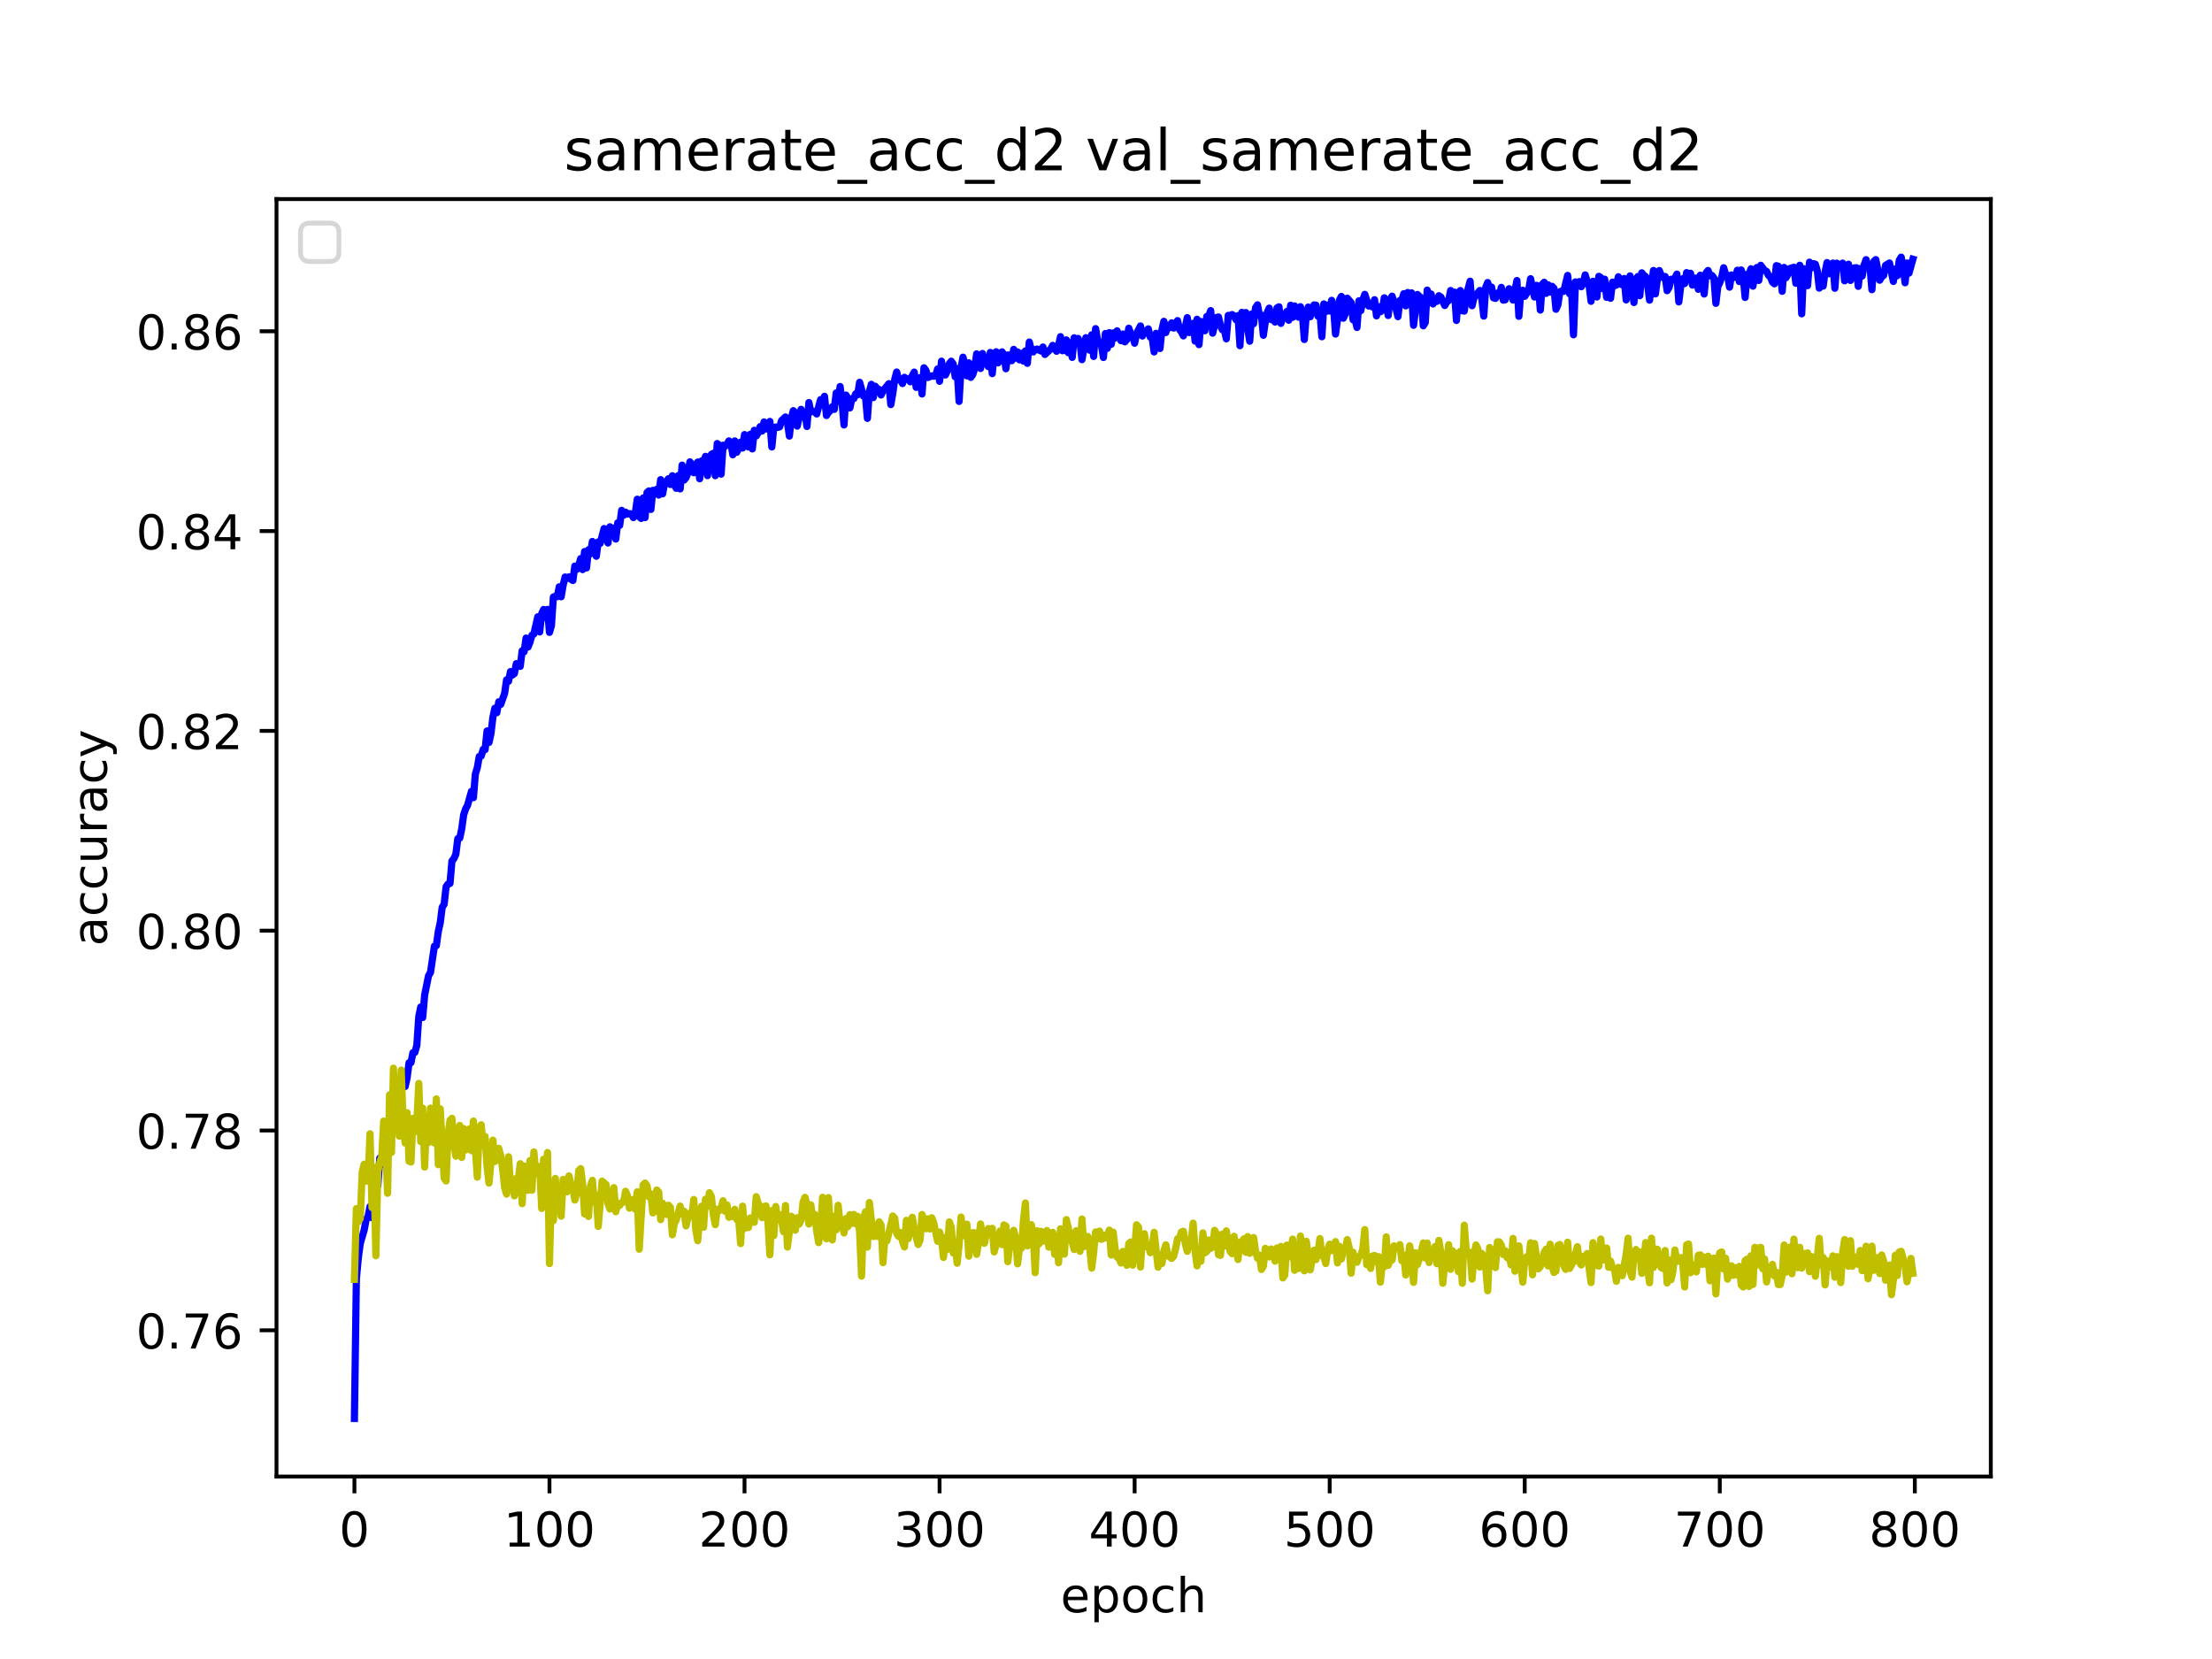 <?xml version="1.0" encoding="utf-8" standalone="no"?>
<!DOCTYPE svg PUBLIC "-//W3C//DTD SVG 1.1//EN"
  "http://www.w3.org/Graphics/SVG/1.1/DTD/svg11.dtd">
<!-- Created with matplotlib (http://matplotlib.org/) -->
<svg height="345.6pt" version="1.1" viewBox="0 0 460.8 345.6" width="460.8pt" xmlns="http://www.w3.org/2000/svg" xmlns:xlink="http://www.w3.org/1999/xlink">
 <defs>
  <style type="text/css">
*{stroke-linecap:butt;stroke-linejoin:round;}
  </style>
 </defs>
 <g id="figure_1">
  <g id="patch_1">
   <path d="M 0 345.6 
L 460.8 345.6 
L 460.8 0 
L 0 0 
z
" style="fill:#ffffff;"/>
  </g>
  <g id="axes_1">
   <g id="patch_2">
    <path d="M 57.6 307.584 
L 414.72 307.584 
L 414.72 41.472 
L 57.6 41.472 
z
" style="fill:#ffffff;"/>
   </g>
   <g id="matplotlib.axis_1">
    <g id="xtick_1">
     <g id="line2d_1">
      <defs>
       <path d="M 0 0 
L 0 3.5 
" id="m66db98ecb7" style="stroke:#000000;stroke-width:0.8;"/>
      </defs>
      <g>
       <use style="stroke:#000000;stroke-width:0.8;" x="73.833" xlink:href="#m66db98ecb7" y="307.584"/>
      </g>
     </g>
     <g id="text_1">
      <!-- 0 -->
      <defs>
       <path d="M 31.781 66.406 
Q 24.172 66.406 20.328 58.906 
Q 16.5 51.422 16.5 36.375 
Q 16.5 21.391 20.328 13.891 
Q 24.172 6.391 31.781 6.391 
Q 39.453 6.391 43.281 13.891 
Q 47.125 21.391 47.125 36.375 
Q 47.125 51.422 43.281 58.906 
Q 39.453 66.406 31.781 66.406 
z
M 31.781 74.219 
Q 44.047 74.219 50.516 64.516 
Q 56.984 54.828 56.984 36.375 
Q 56.984 17.969 50.516 8.266 
Q 44.047 -1.422 31.781 -1.422 
Q 19.531 -1.422 13.062 8.266 
Q 6.594 17.969 6.594 36.375 
Q 6.594 54.828 13.062 64.516 
Q 19.531 74.219 31.781 74.219 
z
" id="DejaVuSans-30"/>
      </defs>
      <g transform="translate(70.651 322.182)scale(0.1 -0.1)">
       <use xlink:href="#DejaVuSans-30"/>
      </g>
     </g>
    </g>
    <g id="xtick_2">
     <g id="line2d_2">
      <g>
       <use style="stroke:#000000;stroke-width:0.8;" x="114.465" xlink:href="#m66db98ecb7" y="307.584"/>
      </g>
     </g>
     <g id="text_2">
      <!-- 100 -->
      <defs>
       <path d="M 12.406 8.297 
L 28.516 8.297 
L 28.516 63.922 
L 10.984 60.406 
L 10.984 69.391 
L 28.422 72.906 
L 38.281 72.906 
L 38.281 8.297 
L 54.391 8.297 
L 54.391 0 
L 12.406 0 
z
" id="DejaVuSans-31"/>
      </defs>
      <g transform="translate(104.922 322.182)scale(0.1 -0.1)">
       <use xlink:href="#DejaVuSans-31"/>
       <use x="63.623" xlink:href="#DejaVuSans-30"/>
       <use x="127.246" xlink:href="#DejaVuSans-30"/>
      </g>
     </g>
    </g>
    <g id="xtick_3">
     <g id="line2d_3">
      <g>
       <use style="stroke:#000000;stroke-width:0.8;" x="155.098" xlink:href="#m66db98ecb7" y="307.584"/>
      </g>
     </g>
     <g id="text_3">
      <!-- 200 -->
      <defs>
       <path d="M 19.188 8.297 
L 53.609 8.297 
L 53.609 0 
L 7.328 0 
L 7.328 8.297 
Q 12.938 14.109 22.625 23.891 
Q 32.328 33.688 34.812 36.531 
Q 39.547 41.844 41.422 45.531 
Q 43.312 49.219 43.312 52.781 
Q 43.312 58.594 39.234 62.25 
Q 35.156 65.922 28.609 65.922 
Q 23.969 65.922 18.812 64.312 
Q 13.672 62.703 7.812 59.422 
L 7.812 69.391 
Q 13.766 71.781 18.938 73 
Q 24.125 74.219 28.422 74.219 
Q 39.75 74.219 46.484 68.547 
Q 53.219 62.891 53.219 53.422 
Q 53.219 48.922 51.531 44.891 
Q 49.859 40.875 45.406 35.406 
Q 44.188 33.984 37.641 27.219 
Q 31.109 20.453 19.188 8.297 
z
" id="DejaVuSans-32"/>
      </defs>
      <g transform="translate(145.554 322.182)scale(0.1 -0.1)">
       <use xlink:href="#DejaVuSans-32"/>
       <use x="63.623" xlink:href="#DejaVuSans-30"/>
       <use x="127.246" xlink:href="#DejaVuSans-30"/>
      </g>
     </g>
    </g>
    <g id="xtick_4">
     <g id="line2d_4">
      <g>
       <use style="stroke:#000000;stroke-width:0.8;" x="195.731" xlink:href="#m66db98ecb7" y="307.584"/>
      </g>
     </g>
     <g id="text_4">
      <!-- 300 -->
      <defs>
       <path d="M 40.578 39.312 
Q 47.656 37.797 51.625 33 
Q 55.609 28.219 55.609 21.188 
Q 55.609 10.406 48.188 4.484 
Q 40.766 -1.422 27.094 -1.422 
Q 22.516 -1.422 17.656 -0.516 
Q 12.797 0.391 7.625 2.203 
L 7.625 11.719 
Q 11.719 9.328 16.594 8.109 
Q 21.484 6.891 26.812 6.891 
Q 36.078 6.891 40.938 10.547 
Q 45.797 14.203 45.797 21.188 
Q 45.797 27.641 41.281 31.266 
Q 36.766 34.906 28.719 34.906 
L 20.219 34.906 
L 20.219 43.016 
L 29.109 43.016 
Q 36.375 43.016 40.234 45.922 
Q 44.094 48.828 44.094 54.297 
Q 44.094 59.906 40.109 62.906 
Q 36.141 65.922 28.719 65.922 
Q 24.656 65.922 20.016 65.031 
Q 15.375 64.156 9.812 62.312 
L 9.812 71.094 
Q 15.438 72.656 20.344 73.438 
Q 25.25 74.219 29.594 74.219 
Q 40.828 74.219 47.359 69.109 
Q 53.906 64.016 53.906 55.328 
Q 53.906 49.266 50.438 45.094 
Q 46.969 40.922 40.578 39.312 
z
" id="DejaVuSans-33"/>
      </defs>
      <g transform="translate(186.187 322.182)scale(0.1 -0.1)">
       <use xlink:href="#DejaVuSans-33"/>
       <use x="63.623" xlink:href="#DejaVuSans-30"/>
       <use x="127.246" xlink:href="#DejaVuSans-30"/>
      </g>
     </g>
    </g>
    <g id="xtick_5">
     <g id="line2d_5">
      <g>
       <use style="stroke:#000000;stroke-width:0.8;" x="236.363" xlink:href="#m66db98ecb7" y="307.584"/>
      </g>
     </g>
     <g id="text_5">
      <!-- 400 -->
      <defs>
       <path d="M 37.797 64.312 
L 12.891 25.391 
L 37.797 25.391 
z
M 35.203 72.906 
L 47.609 72.906 
L 47.609 25.391 
L 58.016 25.391 
L 58.016 17.188 
L 47.609 17.188 
L 47.609 0 
L 37.797 0 
L 37.797 17.188 
L 4.891 17.188 
L 4.891 26.703 
z
" id="DejaVuSans-34"/>
      </defs>
      <g transform="translate(226.819 322.182)scale(0.1 -0.1)">
       <use xlink:href="#DejaVuSans-34"/>
       <use x="63.623" xlink:href="#DejaVuSans-30"/>
       <use x="127.246" xlink:href="#DejaVuSans-30"/>
      </g>
     </g>
    </g>
    <g id="xtick_6">
     <g id="line2d_6">
      <g>
       <use style="stroke:#000000;stroke-width:0.8;" x="276.996" xlink:href="#m66db98ecb7" y="307.584"/>
      </g>
     </g>
     <g id="text_6">
      <!-- 500 -->
      <defs>
       <path d="M 10.797 72.906 
L 49.516 72.906 
L 49.516 64.594 
L 19.828 64.594 
L 19.828 46.734 
Q 21.969 47.469 24.109 47.828 
Q 26.266 48.188 28.422 48.188 
Q 40.625 48.188 47.75 41.5 
Q 54.891 34.812 54.891 23.391 
Q 54.891 11.625 47.562 5.094 
Q 40.234 -1.422 26.906 -1.422 
Q 22.312 -1.422 17.547 -0.641 
Q 12.797 0.141 7.719 1.703 
L 7.719 11.625 
Q 12.109 9.234 16.797 8.062 
Q 21.484 6.891 26.703 6.891 
Q 35.156 6.891 40.078 11.328 
Q 45.016 15.766 45.016 23.391 
Q 45.016 31 40.078 35.438 
Q 35.156 39.891 26.703 39.891 
Q 22.75 39.891 18.812 39.016 
Q 14.891 38.141 10.797 36.281 
z
" id="DejaVuSans-35"/>
      </defs>
      <g transform="translate(267.452 322.182)scale(0.1 -0.1)">
       <use xlink:href="#DejaVuSans-35"/>
       <use x="63.623" xlink:href="#DejaVuSans-30"/>
       <use x="127.246" xlink:href="#DejaVuSans-30"/>
      </g>
     </g>
    </g>
    <g id="xtick_7">
     <g id="line2d_7">
      <g>
       <use style="stroke:#000000;stroke-width:0.8;" x="317.628" xlink:href="#m66db98ecb7" y="307.584"/>
      </g>
     </g>
     <g id="text_7">
      <!-- 600 -->
      <defs>
       <path d="M 33.016 40.375 
Q 26.375 40.375 22.484 35.828 
Q 18.609 31.297 18.609 23.391 
Q 18.609 15.531 22.484 10.953 
Q 26.375 6.391 33.016 6.391 
Q 39.656 6.391 43.531 10.953 
Q 47.406 15.531 47.406 23.391 
Q 47.406 31.297 43.531 35.828 
Q 39.656 40.375 33.016 40.375 
z
M 52.594 71.297 
L 52.594 62.312 
Q 48.875 64.062 45.094 64.984 
Q 41.312 65.922 37.594 65.922 
Q 27.828 65.922 22.672 59.328 
Q 17.531 52.734 16.797 39.406 
Q 19.672 43.656 24.016 45.922 
Q 28.375 48.188 33.594 48.188 
Q 44.578 48.188 50.953 41.516 
Q 57.328 34.859 57.328 23.391 
Q 57.328 12.156 50.688 5.359 
Q 44.047 -1.422 33.016 -1.422 
Q 20.359 -1.422 13.672 8.266 
Q 6.984 17.969 6.984 36.375 
Q 6.984 53.656 15.188 63.938 
Q 23.391 74.219 37.203 74.219 
Q 40.922 74.219 44.703 73.484 
Q 48.484 72.75 52.594 71.297 
z
" id="DejaVuSans-36"/>
      </defs>
      <g transform="translate(308.085 322.182)scale(0.1 -0.1)">
       <use xlink:href="#DejaVuSans-36"/>
       <use x="63.623" xlink:href="#DejaVuSans-30"/>
       <use x="127.246" xlink:href="#DejaVuSans-30"/>
      </g>
     </g>
    </g>
    <g id="xtick_8">
     <g id="line2d_8">
      <g>
       <use style="stroke:#000000;stroke-width:0.8;" x="358.261" xlink:href="#m66db98ecb7" y="307.584"/>
      </g>
     </g>
     <g id="text_8">
      <!-- 700 -->
      <defs>
       <path d="M 8.203 72.906 
L 55.078 72.906 
L 55.078 68.703 
L 28.609 0 
L 18.312 0 
L 43.219 64.594 
L 8.203 64.594 
z
" id="DejaVuSans-37"/>
      </defs>
      <g transform="translate(348.717 322.182)scale(0.1 -0.1)">
       <use xlink:href="#DejaVuSans-37"/>
       <use x="63.623" xlink:href="#DejaVuSans-30"/>
       <use x="127.246" xlink:href="#DejaVuSans-30"/>
      </g>
     </g>
    </g>
    <g id="xtick_9">
     <g id="line2d_9">
      <g>
       <use style="stroke:#000000;stroke-width:0.8;" x="398.894" xlink:href="#m66db98ecb7" y="307.584"/>
      </g>
     </g>
     <g id="text_9">
      <!-- 800 -->
      <defs>
       <path d="M 31.781 34.625 
Q 24.75 34.625 20.719 30.859 
Q 16.703 27.094 16.703 20.516 
Q 16.703 13.922 20.719 10.156 
Q 24.75 6.391 31.781 6.391 
Q 38.812 6.391 42.859 10.172 
Q 46.922 13.969 46.922 20.516 
Q 46.922 27.094 42.891 30.859 
Q 38.875 34.625 31.781 34.625 
z
M 21.922 38.812 
Q 15.578 40.375 12.031 44.719 
Q 8.5 49.078 8.5 55.328 
Q 8.5 64.062 14.719 69.141 
Q 20.953 74.219 31.781 74.219 
Q 42.672 74.219 48.875 69.141 
Q 55.078 64.062 55.078 55.328 
Q 55.078 49.078 51.531 44.719 
Q 48 40.375 41.703 38.812 
Q 48.828 37.156 52.797 32.312 
Q 56.781 27.484 56.781 20.516 
Q 56.781 9.906 50.312 4.234 
Q 43.844 -1.422 31.781 -1.422 
Q 19.734 -1.422 13.25 4.234 
Q 6.781 9.906 6.781 20.516 
Q 6.781 27.484 10.781 32.312 
Q 14.797 37.156 21.922 38.812 
z
M 18.312 54.391 
Q 18.312 48.734 21.844 45.562 
Q 25.391 42.391 31.781 42.391 
Q 38.141 42.391 41.719 45.562 
Q 45.312 48.734 45.312 54.391 
Q 45.312 60.062 41.719 63.234 
Q 38.141 66.406 31.781 66.406 
Q 25.391 66.406 21.844 63.234 
Q 18.312 60.062 18.312 54.391 
z
" id="DejaVuSans-38"/>
      </defs>
      <g transform="translate(389.35 322.182)scale(0.1 -0.1)">
       <use xlink:href="#DejaVuSans-38"/>
       <use x="63.623" xlink:href="#DejaVuSans-30"/>
       <use x="127.246" xlink:href="#DejaVuSans-30"/>
      </g>
     </g>
    </g>
    <g id="text_10">
     <!-- epoch -->
     <defs>
      <path d="M 56.203 29.594 
L 56.203 25.203 
L 14.891 25.203 
Q 15.484 15.922 20.484 11.062 
Q 25.484 6.203 34.422 6.203 
Q 39.594 6.203 44.453 7.469 
Q 49.312 8.734 54.109 11.281 
L 54.109 2.781 
Q 49.266 0.734 44.188 -0.344 
Q 39.109 -1.422 33.891 -1.422 
Q 20.797 -1.422 13.156 6.188 
Q 5.516 13.812 5.516 26.812 
Q 5.516 40.234 12.766 48.109 
Q 20.016 56 32.328 56 
Q 43.359 56 49.781 48.891 
Q 56.203 41.797 56.203 29.594 
z
M 47.219 32.234 
Q 47.125 39.594 43.094 43.984 
Q 39.062 48.391 32.422 48.391 
Q 24.906 48.391 20.391 44.141 
Q 15.875 39.891 15.188 32.172 
z
" id="DejaVuSans-65"/>
      <path d="M 18.109 8.203 
L 18.109 -20.797 
L 9.078 -20.797 
L 9.078 54.688 
L 18.109 54.688 
L 18.109 46.391 
Q 20.953 51.266 25.266 53.625 
Q 29.594 56 35.594 56 
Q 45.562 56 51.781 48.094 
Q 58.016 40.188 58.016 27.297 
Q 58.016 14.406 51.781 6.484 
Q 45.562 -1.422 35.594 -1.422 
Q 29.594 -1.422 25.266 0.953 
Q 20.953 3.328 18.109 8.203 
z
M 48.688 27.297 
Q 48.688 37.203 44.609 42.844 
Q 40.531 48.484 33.406 48.484 
Q 26.266 48.484 22.188 42.844 
Q 18.109 37.203 18.109 27.297 
Q 18.109 17.391 22.188 11.75 
Q 26.266 6.109 33.406 6.109 
Q 40.531 6.109 44.609 11.75 
Q 48.688 17.391 48.688 27.297 
z
" id="DejaVuSans-70"/>
      <path d="M 30.609 48.391 
Q 23.391 48.391 19.188 42.75 
Q 14.984 37.109 14.984 27.297 
Q 14.984 17.484 19.156 11.844 
Q 23.344 6.203 30.609 6.203 
Q 37.797 6.203 41.984 11.859 
Q 46.188 17.531 46.188 27.297 
Q 46.188 37.016 41.984 42.703 
Q 37.797 48.391 30.609 48.391 
z
M 30.609 56 
Q 42.328 56 49.016 48.375 
Q 55.719 40.766 55.719 27.297 
Q 55.719 13.875 49.016 6.219 
Q 42.328 -1.422 30.609 -1.422 
Q 18.844 -1.422 12.172 6.219 
Q 5.516 13.875 5.516 27.297 
Q 5.516 40.766 12.172 48.375 
Q 18.844 56 30.609 56 
z
" id="DejaVuSans-6f"/>
      <path d="M 48.781 52.594 
L 48.781 44.188 
Q 44.969 46.297 41.141 47.344 
Q 37.312 48.391 33.406 48.391 
Q 24.656 48.391 19.812 42.844 
Q 14.984 37.312 14.984 27.297 
Q 14.984 17.281 19.812 11.734 
Q 24.656 6.203 33.406 6.203 
Q 37.312 6.203 41.141 7.25 
Q 44.969 8.297 48.781 10.406 
L 48.781 2.094 
Q 45.016 0.344 40.984 -0.531 
Q 36.969 -1.422 32.422 -1.422 
Q 20.062 -1.422 12.781 6.344 
Q 5.516 14.109 5.516 27.297 
Q 5.516 40.672 12.859 48.328 
Q 20.219 56 33.016 56 
Q 37.156 56 41.109 55.141 
Q 45.062 54.297 48.781 52.594 
z
" id="DejaVuSans-63"/>
      <path d="M 54.891 33.016 
L 54.891 0 
L 45.906 0 
L 45.906 32.719 
Q 45.906 40.484 42.875 44.328 
Q 39.844 48.188 33.797 48.188 
Q 26.516 48.188 22.312 43.547 
Q 18.109 38.922 18.109 30.906 
L 18.109 0 
L 9.078 0 
L 9.078 75.984 
L 18.109 75.984 
L 18.109 46.188 
Q 21.344 51.125 25.703 53.562 
Q 30.078 56 35.797 56 
Q 45.219 56 50.047 50.172 
Q 54.891 44.344 54.891 33.016 
z
" id="DejaVuSans-68"/>
     </defs>
     <g transform="translate(220.932 335.861)scale(0.1 -0.1)">
      <use xlink:href="#DejaVuSans-65"/>
      <use x="61.523" xlink:href="#DejaVuSans-70"/>
      <use x="125" xlink:href="#DejaVuSans-6f"/>
      <use x="186.182" xlink:href="#DejaVuSans-63"/>
      <use x="241.162" xlink:href="#DejaVuSans-68"/>
     </g>
    </g>
   </g>
   <g id="matplotlib.axis_2">
    <g id="ytick_1">
     <g id="line2d_10">
      <defs>
       <path d="M 0 0 
L -3.5 0 
" id="mb713f4c884" style="stroke:#000000;stroke-width:0.8;"/>
      </defs>
      <g>
       <use style="stroke:#000000;stroke-width:0.8;" x="57.6" xlink:href="#mb713f4c884" y="277.123"/>
      </g>
     </g>
     <g id="text_11">
      <!-- 0.76 -->
      <defs>
       <path d="M 10.688 12.406 
L 21 12.406 
L 21 0 
L 10.688 0 
z
" id="DejaVuSans-2e"/>
      </defs>
      <g transform="translate(28.334 280.923)scale(0.1 -0.1)">
       <use xlink:href="#DejaVuSans-30"/>
       <use x="63.623" xlink:href="#DejaVuSans-2e"/>
       <use x="95.41" xlink:href="#DejaVuSans-37"/>
       <use x="159.033" xlink:href="#DejaVuSans-36"/>
      </g>
     </g>
    </g>
    <g id="ytick_2">
     <g id="line2d_11">
      <g>
       <use style="stroke:#000000;stroke-width:0.8;" x="57.6" xlink:href="#mb713f4c884" y="235.501"/>
      </g>
     </g>
     <g id="text_12">
      <!-- 0.78 -->
      <g transform="translate(28.334 239.3)scale(0.1 -0.1)">
       <use xlink:href="#DejaVuSans-30"/>
       <use x="63.623" xlink:href="#DejaVuSans-2e"/>
       <use x="95.41" xlink:href="#DejaVuSans-37"/>
       <use x="159.033" xlink:href="#DejaVuSans-38"/>
      </g>
     </g>
    </g>
    <g id="ytick_3">
     <g id="line2d_12">
      <g>
       <use style="stroke:#000000;stroke-width:0.8;" x="57.6" xlink:href="#mb713f4c884" y="193.878"/>
      </g>
     </g>
     <g id="text_13">
      <!-- 0.80 -->
      <g transform="translate(28.334 197.677)scale(0.1 -0.1)">
       <use xlink:href="#DejaVuSans-30"/>
       <use x="63.623" xlink:href="#DejaVuSans-2e"/>
       <use x="95.41" xlink:href="#DejaVuSans-38"/>
       <use x="159.033" xlink:href="#DejaVuSans-30"/>
      </g>
     </g>
    </g>
    <g id="ytick_4">
     <g id="line2d_13">
      <g>
       <use style="stroke:#000000;stroke-width:0.8;" x="57.6" xlink:href="#mb713f4c884" y="152.255"/>
      </g>
     </g>
     <g id="text_14">
      <!-- 0.82 -->
      <g transform="translate(28.334 156.055)scale(0.1 -0.1)">
       <use xlink:href="#DejaVuSans-30"/>
       <use x="63.623" xlink:href="#DejaVuSans-2e"/>
       <use x="95.41" xlink:href="#DejaVuSans-38"/>
       <use x="159.033" xlink:href="#DejaVuSans-32"/>
      </g>
     </g>
    </g>
    <g id="ytick_5">
     <g id="line2d_14">
      <g>
       <use style="stroke:#000000;stroke-width:0.8;" x="57.6" xlink:href="#mb713f4c884" y="110.633"/>
      </g>
     </g>
     <g id="text_15">
      <!-- 0.84 -->
      <g transform="translate(28.334 114.432)scale(0.1 -0.1)">
       <use xlink:href="#DejaVuSans-30"/>
       <use x="63.623" xlink:href="#DejaVuSans-2e"/>
       <use x="95.41" xlink:href="#DejaVuSans-38"/>
       <use x="159.033" xlink:href="#DejaVuSans-34"/>
      </g>
     </g>
    </g>
    <g id="ytick_6">
     <g id="line2d_15">
      <g>
       <use style="stroke:#000000;stroke-width:0.8;" x="57.6" xlink:href="#mb713f4c884" y="69.01"/>
      </g>
     </g>
     <g id="text_16">
      <!-- 0.86 -->
      <g transform="translate(28.334 72.809)scale(0.1 -0.1)">
       <use xlink:href="#DejaVuSans-30"/>
       <use x="63.623" xlink:href="#DejaVuSans-2e"/>
       <use x="95.41" xlink:href="#DejaVuSans-38"/>
       <use x="159.033" xlink:href="#DejaVuSans-36"/>
      </g>
     </g>
    </g>
    <g id="text_17">
     <!-- accuracy -->
     <defs>
      <path d="M 34.281 27.484 
Q 23.391 27.484 19.188 25 
Q 14.984 22.516 14.984 16.5 
Q 14.984 11.719 18.141 8.906 
Q 21.297 6.109 26.703 6.109 
Q 34.188 6.109 38.703 11.406 
Q 43.219 16.703 43.219 25.484 
L 43.219 27.484 
z
M 52.203 31.203 
L 52.203 0 
L 43.219 0 
L 43.219 8.297 
Q 40.141 3.328 35.547 0.953 
Q 30.953 -1.422 24.312 -1.422 
Q 15.922 -1.422 10.953 3.297 
Q 6 8.016 6 15.922 
Q 6 25.141 12.172 29.828 
Q 18.359 34.516 30.609 34.516 
L 43.219 34.516 
L 43.219 35.406 
Q 43.219 41.609 39.141 45 
Q 35.062 48.391 27.688 48.391 
Q 23 48.391 18.547 47.266 
Q 14.109 46.141 10.016 43.891 
L 10.016 52.203 
Q 14.938 54.109 19.578 55.047 
Q 24.219 56 28.609 56 
Q 40.484 56 46.344 49.844 
Q 52.203 43.703 52.203 31.203 
z
" id="DejaVuSans-61"/>
      <path d="M 8.5 21.578 
L 8.5 54.688 
L 17.484 54.688 
L 17.484 21.922 
Q 17.484 14.156 20.5 10.266 
Q 23.531 6.391 29.594 6.391 
Q 36.859 6.391 41.078 11.031 
Q 45.312 15.672 45.312 23.688 
L 45.312 54.688 
L 54.297 54.688 
L 54.297 0 
L 45.312 0 
L 45.312 8.406 
Q 42.047 3.422 37.719 1 
Q 33.406 -1.422 27.688 -1.422 
Q 18.266 -1.422 13.375 4.438 
Q 8.5 10.297 8.5 21.578 
z
M 31.109 56 
z
" id="DejaVuSans-75"/>
      <path d="M 41.109 46.297 
Q 39.594 47.172 37.812 47.578 
Q 36.031 48 33.891 48 
Q 26.266 48 22.188 43.047 
Q 18.109 38.094 18.109 28.812 
L 18.109 0 
L 9.078 0 
L 9.078 54.688 
L 18.109 54.688 
L 18.109 46.188 
Q 20.953 51.172 25.484 53.578 
Q 30.031 56 36.531 56 
Q 37.453 56 38.578 55.875 
Q 39.703 55.766 41.062 55.516 
z
" id="DejaVuSans-72"/>
      <path d="M 32.172 -5.078 
Q 28.375 -14.844 24.75 -17.812 
Q 21.141 -20.797 15.094 -20.797 
L 7.906 -20.797 
L 7.906 -13.281 
L 13.188 -13.281 
Q 16.891 -13.281 18.938 -11.516 
Q 21 -9.766 23.484 -3.219 
L 25.094 0.875 
L 2.984 54.688 
L 12.5 54.688 
L 29.594 11.922 
L 46.688 54.688 
L 56.203 54.688 
z
" id="DejaVuSans-79"/>
     </defs>
     <g transform="translate(22.255 197.087)rotate(-90)scale(0.1 -0.1)">
      <use xlink:href="#DejaVuSans-61"/>
      <use x="61.279" xlink:href="#DejaVuSans-63"/>
      <use x="116.26" xlink:href="#DejaVuSans-63"/>
      <use x="171.24" xlink:href="#DejaVuSans-75"/>
      <use x="234.619" xlink:href="#DejaVuSans-72"/>
      <use x="275.732" xlink:href="#DejaVuSans-61"/>
      <use x="337.012" xlink:href="#DejaVuSans-63"/>
      <use x="391.992" xlink:href="#DejaVuSans-79"/>
     </g>
    </g>
   </g>
   <g id="line2d_16">
    <path clip-path="url(#p838b084851)" d="M 73.833 295.488 
L 74.239 266.398 
L 74.645 262.054 
L 75.052 259.02 
L 75.864 256.233 
L 76.271 254.066 
L 76.677 253.457 
L 77.083 251.352 
L 77.49 253.673 
L 77.896 249.358 
L 78.302 247.396 
L 78.709 246.98 
L 79.115 241.261 
L 79.521 242.561 
L 79.928 237.265 
L 80.334 236.616 
L 80.74 238.59 
L 81.147 236.534 
L 81.553 233.627 
L 81.959 233.218 
L 82.366 233.037 
L 83.178 228.453 
L 83.585 227.692 
L 83.991 225.064 
L 84.397 226.338 
L 84.804 224.547 
L 85.21 221.397 
L 85.616 221.373 
L 86.023 219.301 
L 86.429 219.231 
L 86.835 217.75 
L 87.241 211.755 
L 87.648 209.778 
L 88.054 211.969 
L 88.46 207.308 
L 89.273 203.248 
L 89.679 202.586 
L 90.492 197.109 
L 90.898 196.989 
L 91.305 194.036 
L 91.711 192.228 
L 92.117 189.002 
L 92.524 188.361 
L 92.93 184.719 
L 93.336 184.157 
L 93.743 184.033 
L 94.149 179.372 
L 94.555 178.868 
L 94.962 177.943 
L 95.368 174.71 
L 95.774 174.59 
L 96.181 172.689 
L 96.587 169.754 
L 96.993 168.517 
L 97.4 167.759 
L 98.212 164.857 
L 98.619 166.173 
L 99.025 161.241 
L 99.431 159.919 
L 99.838 157.587 
L 100.244 157.5 
L 100.65 156.115 
L 101.057 156.165 
L 101.463 152.27 
L 101.869 154.662 
L 102.276 152.822 
L 102.682 149.378 
L 103.088 147.534 
L 103.495 148.468 
L 103.901 146.199 
L 104.307 146.741 
L 105.12 144.448 
L 105.526 141.618 
L 105.932 141.936 
L 106.339 139.909 
L 106.745 140.62 
L 107.151 140.301 
L 107.558 138.25 
L 108.37 138.821 
L 108.777 135.567 
L 109.183 135.769 
L 109.589 132.921 
L 109.996 134.796 
L 110.402 133.787 
L 110.808 132.325 
L 111.215 132.071 
L 112.027 128.488 
L 112.434 131.637 
L 112.84 127.816 
L 113.246 126.966 
L 113.653 128.655 
L 114.059 126.954 
L 114.465 131.737 
L 114.872 130.355 
L 115.278 124.376 
L 115.684 124.215 
L 116.091 124.297 
L 116.497 122.241 
L 116.903 124.314 
L 117.31 121.907 
L 117.716 120.204 
L 118.122 120.509 
L 118.529 120.174 
L 118.935 120.667 
L 119.341 120.931 
L 119.748 117.919 
L 120.154 118.606 
L 120.56 117.774 
L 120.967 116.365 
L 121.373 118.654 
L 121.779 114.891 
L 122.186 118.306 
L 122.592 114.515 
L 122.998 115.359 
L 123.405 112.801 
L 123.811 114.994 
L 124.217 115.878 
L 124.623 112.883 
L 125.03 113.204 
L 125.842 110.103 
L 126.655 113.115 
L 127.061 109.741 
L 127.468 110.39 
L 127.874 109.998 
L 128.28 112.293 
L 128.687 108.911 
L 129.093 109.442 
L 129.499 106.314 
L 129.906 107.341 
L 130.312 106.693 
L 130.718 107.076 
L 131.125 106.994 
L 131.531 107.071 
L 131.937 107.817 
L 132.344 106.909 
L 132.75 103.996 
L 133.156 107.633 
L 133.563 107.996 
L 133.969 103.746 
L 134.375 107.828 
L 134.782 102.622 
L 135.188 102.267 
L 135.594 106.122 
L 136.001 102.149 
L 136.407 102.392 
L 136.813 101.939 
L 137.22 103.13 
L 137.626 99.921 
L 138.032 102.88 
L 138.439 100.773 
L 139.251 99.726 
L 139.658 100.924 
L 140.064 99.103 
L 140.47 100.955 
L 140.877 101.718 
L 141.283 99.074 
L 141.689 101.848 
L 142.096 96.899 
L 142.502 100.006 
L 142.908 99.524 
L 143.314 98.492 
L 143.721 96.21 
L 144.127 96.737 
L 144.533 98.48 
L 144.94 96.89 
L 145.346 96.26 
L 145.752 99.739 
L 146.159 96.032 
L 146.565 96.171 
L 146.971 95.067 
L 147.378 99.082 
L 147.784 95.985 
L 148.19 94.674 
L 148.597 94.43 
L 149.003 99.096 
L 149.409 92.403 
L 149.816 92.75 
L 150.222 98.77 
L 150.628 92.745 
L 151.035 92.99 
L 151.441 92.519 
L 151.847 91.849 
L 152.254 92.242 
L 152.66 94.743 
L 153.066 91.853 
L 153.473 94.215 
L 153.879 93.42 
L 154.285 92.102 
L 154.692 93.336 
L 155.098 90.529 
L 155.504 91.393 
L 155.911 93.111 
L 156.317 90.459 
L 156.723 93.516 
L 157.13 89.637 
L 157.536 90.81 
L 157.942 90.185 
L 158.349 88.871 
L 158.755 89.789 
L 159.161 87.899 
L 159.568 89.366 
L 159.974 88.793 
L 160.38 87.792 
L 160.787 93.109 
L 161.193 89.03 
L 161.599 88.959 
L 162.005 89.033 
L 162.412 88.922 
L 162.818 87.612 
L 163.631 86.863 
L 164.037 88.068 
L 164.443 90.844 
L 164.85 87.075 
L 165.256 85.551 
L 165.662 85.92 
L 166.069 88.768 
L 166.881 85.273 
L 167.288 86.473 
L 167.694 85.968 
L 168.1 88.847 
L 168.507 83.86 
L 168.913 85.825 
L 169.319 85.675 
L 169.726 85.795 
L 170.132 86.234 
L 170.945 83.245 
L 171.351 83.827 
L 171.757 82.555 
L 172.164 86.56 
L 172.57 85.927 
L 172.976 85.526 
L 173.383 84.726 
L 173.789 85.277 
L 174.195 81.859 
L 174.602 83.509 
L 175.008 80.517 
L 175.414 83.794 
L 175.821 88.533 
L 176.227 82.3 
L 176.633 82.924 
L 177.04 84.983 
L 177.446 83.109 
L 177.852 83.052 
L 178.259 82.045 
L 178.665 82.241 
L 179.071 79.64 
L 179.884 82.531 
L 180.29 82.532 
L 180.696 87.152 
L 181.103 81.566 
L 181.509 80.063 
L 181.915 82.828 
L 182.322 80.459 
L 182.728 80.967 
L 183.134 81.141 
L 183.541 82.283 
L 183.947 81.444 
L 185.166 79.923 
L 185.572 84.284 
L 185.979 82.004 
L 186.385 79.044 
L 186.791 77.502 
L 187.198 79.131 
L 187.604 79.018 
L 188.01 79.899 
L 188.417 78.603 
L 188.823 78.903 
L 189.229 78.934 
L 189.636 79.534 
L 190.042 78.248 
L 190.448 77.515 
L 190.855 80.688 
L 191.261 78.982 
L 191.667 78.672 
L 192.074 82.07 
L 192.48 76.614 
L 192.886 77.155 
L 193.293 78.644 
L 194.105 78.312 
L 194.512 78.378 
L 194.918 78.231 
L 195.324 76.858 
L 195.731 79.429 
L 196.137 75.238 
L 196.543 78.048 
L 196.95 78.11 
L 197.356 77.251 
L 197.762 75.75 
L 198.169 75.254 
L 198.575 75.843 
L 198.981 78.499 
L 199.387 76.817 
L 199.794 83.623 
L 200.2 76.666 
L 200.606 74.407 
L 201.013 75.914 
L 201.419 78.297 
L 201.825 75.584 
L 202.232 78.612 
L 202.638 78.056 
L 203.044 76.758 
L 203.451 73.713 
L 203.857 74.208 
L 204.263 76.76 
L 204.67 73.635 
L 205.076 75.266 
L 205.482 75.706 
L 205.889 76.379 
L 206.295 73.421 
L 206.701 77.832 
L 207.108 73.702 
L 207.514 73.283 
L 207.92 75.592 
L 208.327 74.808 
L 208.733 73.295 
L 209.139 73.858 
L 209.546 76.813 
L 209.952 73.951 
L 210.358 73.974 
L 210.765 75.149 
L 211.171 72.781 
L 211.577 74.611 
L 211.984 73.318 
L 212.39 74.96 
L 212.796 73.619 
L 213.203 75.226 
L 213.609 73.108 
L 214.015 75.686 
L 214.422 71.254 
L 214.828 72.839 
L 215.234 73.311 
L 215.641 72.827 
L 216.047 72.717 
L 216.86 73.119 
L 217.266 72.285 
L 217.672 73.834 
L 218.891 72.697 
L 219.297 71.953 
L 220.11 73.176 
L 220.516 71.966 
L 220.923 70.136 
L 221.329 73.059 
L 221.735 72.996 
L 222.142 70.809 
L 222.548 73.473 
L 222.954 71.389 
L 223.361 74.449 
L 223.767 70.373 
L 224.173 71.198 
L 224.58 70.5 
L 224.986 71.371 
L 225.392 74.921 
L 226.205 70.346 
L 226.611 70.541 
L 227.018 72.957 
L 227.424 69.746 
L 227.83 74.252 
L 228.237 68.459 
L 228.643 70.838 
L 229.456 71.977 
L 229.862 74.471 
L 230.268 69.478 
L 230.675 72.576 
L 231.081 69.283 
L 231.487 71.726 
L 231.894 69.365 
L 232.3 70.423 
L 232.706 68.911 
L 233.519 70.973 
L 233.925 69.576 
L 234.332 71.208 
L 234.738 70.739 
L 235.144 68.369 
L 235.551 69.462 
L 235.957 69.897 
L 236.363 71.501 
L 236.769 69.501 
L 237.582 67.902 
L 237.988 69.996 
L 238.395 69.187 
L 238.801 68.924 
L 239.207 68.507 
L 239.614 70.23 
L 240.02 70.397 
L 240.426 73.316 
L 240.833 69.442 
L 241.239 70.393 
L 241.645 72.603 
L 242.052 68.67 
L 242.458 66.941 
L 242.864 69.273 
L 243.271 67.758 
L 243.677 68.261 
L 244.083 67.258 
L 244.49 68.338 
L 244.896 67.419 
L 245.302 66.787 
L 245.709 68.629 
L 246.115 69.15 
L 246.521 69.972 
L 247.334 66.17 
L 247.74 69.28 
L 248.147 68.996 
L 248.553 67.354 
L 248.959 71.056 
L 249.366 66.509 
L 249.772 71.791 
L 250.178 66.979 
L 250.585 68.293 
L 250.991 68.899 
L 251.397 65.924 
L 251.804 65.786 
L 252.21 64.709 
L 252.616 69.403 
L 253.429 66.138 
L 253.835 66.035 
L 254.242 67.844 
L 254.648 68.713 
L 255.054 68.636 
L 255.46 70.59 
L 255.867 65.704 
L 256.273 65.73 
L 256.679 65.527 
L 257.086 65.836 
L 257.492 66.611 
L 257.898 65.753 
L 258.305 72.017 
L 258.711 65.071 
L 259.117 68.294 
L 259.524 65.108 
L 259.93 68.59 
L 260.336 71.08 
L 260.743 65.419 
L 261.149 67.433 
L 261.555 64.098 
L 261.962 63.5 
L 262.368 65.673 
L 262.774 65.64 
L 263.181 69.849 
L 263.587 67.017 
L 263.993 65.081 
L 264.4 64.193 
L 264.806 66.576 
L 265.212 65.368 
L 265.619 67.09 
L 266.025 64.141 
L 266.431 63.907 
L 266.838 67.366 
L 267.244 65.965 
L 267.65 66.174 
L 268.057 64.889 
L 268.463 66.715 
L 268.869 63.578 
L 269.276 66.111 
L 269.682 63.735 
L 270.088 65.735 
L 270.495 66.068 
L 270.901 63.889 
L 271.307 65.495 
L 271.714 70.723 
L 272.12 65.657 
L 272.526 63.971 
L 272.933 65.992 
L 273.745 63.516 
L 274.151 63.578 
L 274.558 65.866 
L 274.964 65.016 
L 275.37 70.148 
L 275.777 63.311 
L 276.183 64.916 
L 276.589 63.559 
L 276.996 64.791 
L 277.402 62.565 
L 277.808 64.193 
L 278.215 69.591 
L 278.621 66.675 
L 279.027 62.518 
L 279.434 61.757 
L 279.84 66.288 
L 280.246 65.372 
L 280.653 62.114 
L 281.465 63.036 
L 281.872 66.628 
L 282.278 66.436 
L 282.684 68.218 
L 283.091 62.664 
L 283.497 64.698 
L 283.903 62.478 
L 284.31 61.323 
L 285.122 63.751 
L 285.529 63.337 
L 285.935 63.95 
L 286.341 62.434 
L 286.748 65.801 
L 287.154 63.887 
L 287.56 64.951 
L 287.967 64.599 
L 288.373 62.034 
L 288.779 63.573 
L 289.186 65.724 
L 289.592 62.34 
L 289.998 61.696 
L 290.811 64.266 
L 291.217 65.966 
L 291.624 62.595 
L 292.03 62.508 
L 292.436 61.175 
L 292.842 63.717 
L 293.249 60.932 
L 293.655 62.923 
L 294.061 61.013 
L 294.468 67.767 
L 295.28 61.346 
L 296.093 62.124 
L 296.499 67.871 
L 296.906 67.192 
L 297.312 60.435 
L 297.718 61.525 
L 298.125 61.249 
L 298.531 63.321 
L 298.937 62.241 
L 299.344 62.779 
L 299.75 61.602 
L 300.156 61.87 
L 300.969 63.641 
L 301.375 62.932 
L 301.782 62.599 
L 302.188 60.518 
L 302.594 62.26 
L 303.001 60.862 
L 303.407 66.752 
L 303.813 60.95 
L 304.22 60.531 
L 304.626 64.744 
L 305.032 64.802 
L 305.439 61.636 
L 306.251 58.582 
L 306.658 63.686 
L 307.064 61.994 
L 308.283 60.509 
L 308.689 62.254 
L 309.096 65.849 
L 309.502 59.85 
L 309.908 58.855 
L 310.315 60.191 
L 310.721 59.803 
L 311.127 62.047 
L 311.533 62.16 
L 311.94 61.058 
L 312.346 61.55 
L 312.752 59.864 
L 313.159 62.531 
L 313.565 62.452 
L 313.971 61.03 
L 314.378 60.145 
L 314.784 60.56 
L 315.19 62.503 
L 316.003 58.44 
L 316.409 65.898 
L 316.816 60.816 
L 317.222 60.463 
L 317.628 61.729 
L 318.441 60.498 
L 318.847 58.063 
L 319.66 61.868 
L 320.066 59.447 
L 320.473 59.604 
L 320.879 64.593 
L 321.285 59.213 
L 321.692 58.8 
L 322.098 61.116 
L 322.504 59.338 
L 322.911 60.851 
L 323.317 59.646 
L 323.723 60.058 
L 324.13 64.426 
L 324.536 63.546 
L 324.942 60.796 
L 325.349 60.615 
L 325.755 60.689 
L 326.568 57.374 
L 326.974 61.193 
L 327.38 60.107 
L 327.787 69.741 
L 328.193 58.732 
L 328.599 58.934 
L 329.006 58.658 
L 329.412 59.735 
L 329.818 59.022 
L 330.224 57.266 
L 330.631 58.64 
L 331.037 59.434 
L 331.443 62.769 
L 331.85 58.598 
L 332.256 59.603 
L 332.662 61.869 
L 333.069 57.56 
L 333.475 57.838 
L 333.881 60.126 
L 334.288 58.162 
L 334.694 61.953 
L 335.1 60.642 
L 335.507 62.146 
L 335.913 58.776 
L 336.319 59.519 
L 336.726 59.388 
L 337.132 57.657 
L 337.538 59.166 
L 337.945 59.33 
L 338.351 58.012 
L 338.757 62.475 
L 339.164 59.383 
L 339.57 57.472 
L 340.383 63.022 
L 340.789 58.171 
L 341.195 57.611 
L 341.602 61.602 
L 342.008 56.833 
L 342.414 57.33 
L 342.821 57.624 
L 343.227 59.348 
L 343.633 62.527 
L 344.446 56.345 
L 344.852 61.221 
L 345.259 58.196 
L 345.665 56.361 
L 346.071 57.356 
L 346.478 57.856 
L 346.884 57.602 
L 347.29 60.553 
L 347.697 59.9 
L 348.103 58.185 
L 348.509 58.235 
L 348.915 57.877 
L 349.322 57.099 
L 349.728 62.895 
L 350.134 59.586 
L 350.541 58.067 
L 350.947 59.072 
L 351.353 56.791 
L 351.76 57.281 
L 352.166 56.924 
L 352.572 59.388 
L 352.979 57.966 
L 353.385 57.924 
L 353.791 60.262 
L 354.198 57.332 
L 354.604 57.774 
L 355.01 61.248 
L 355.417 56.837 
L 355.823 56.349 
L 356.229 57.458 
L 356.636 57.392 
L 357.042 57.905 
L 357.448 63.184 
L 357.855 59.687 
L 358.261 58.871 
L 358.667 57.709 
L 359.074 55.779 
L 359.48 57.174 
L 359.886 57.354 
L 360.293 59.822 
L 360.699 57.285 
L 361.105 57.395 
L 361.512 57.784 
L 361.918 56.29 
L 362.324 58.659 
L 362.731 56.236 
L 363.137 57.613 
L 363.543 61.962 
L 363.95 57.158 
L 364.356 57.178 
L 364.762 55.99 
L 365.169 59.61 
L 365.575 57.203 
L 365.981 55.733 
L 366.388 58.42 
L 366.794 55.265 
L 367.606 56.339 
L 368.013 56.54 
L 368.419 57.389 
L 368.825 57.729 
L 369.232 58.77 
L 369.638 59.128 
L 370.044 55.343 
L 370.451 55.455 
L 370.857 56.425 
L 371.263 60.686 
L 371.67 55.712 
L 372.076 57.844 
L 372.482 57.072 
L 372.889 55.924 
L 373.701 55.676 
L 374.108 59.011 
L 374.92 55.258 
L 375.327 65.376 
L 375.733 55.971 
L 376.139 56.143 
L 376.546 59.503 
L 376.952 54.614 
L 377.358 55.809 
L 377.765 54.919 
L 378.171 55.038 
L 378.577 56.388 
L 378.984 60.022 
L 379.39 59.536 
L 379.796 59.602 
L 380.203 56.646 
L 380.609 54.698 
L 381.015 57.035 
L 381.422 56.148 
L 381.828 54.803 
L 382.234 60.045 
L 382.641 54.819 
L 383.047 55.104 
L 383.453 55.588 
L 383.86 54.811 
L 384.266 58.5 
L 384.672 55.542 
L 385.079 55.04 
L 385.485 58.417 
L 385.891 56.75 
L 386.297 55.815 
L 386.704 55.763 
L 387.11 59.651 
L 387.516 55.946 
L 387.923 57.511 
L 388.329 55.211 
L 388.735 54.091 
L 389.142 55.515 
L 389.548 55.471 
L 389.954 60.348 
L 390.361 54.449 
L 390.767 54.085 
L 391.58 58.374 
L 391.986 57.69 
L 392.392 57.388 
L 392.799 55.283 
L 393.611 54.781 
L 394.424 58.63 
L 394.83 56.042 
L 395.237 57.428 
L 395.643 54.232 
L 396.049 53.568 
L 396.456 55.652 
L 396.862 58.91 
L 397.268 54.788 
L 397.675 56.896 
L 398.487 54.005 
L 398.487 54.005 
" style="fill:none;stroke:#0000ff;stroke-linecap:square;stroke-width:1.5;"/>
   </g>
   <g id="line2d_17">
    <path clip-path="url(#p838b084851)" d="M 73.833 266.518 
L 74.239 251.773 
L 74.645 254.5 
L 75.052 253.847 
L 75.458 244.091 
L 75.864 242.52 
L 76.271 246.067 
L 76.677 245.74 
L 77.083 236.18 
L 77.49 251.565 
L 77.896 243.19 
L 78.302 261.602 
L 78.709 244.074 
L 79.115 242.127 
L 79.521 240.906 
L 79.928 233.543 
L 80.334 239.06 
L 80.74 248.581 
L 81.147 228.074 
L 81.553 240.077 
L 81.959 222.514 
L 82.366 231.246 
L 82.772 228.065 
L 83.178 236.682 
L 83.585 222.928 
L 83.991 234.291 
L 84.397 238.123 
L 84.804 231.798 
L 85.21 241.914 
L 85.616 242.068 
L 86.023 232.978 
L 86.429 235.781 
L 86.835 233.787 
L 87.241 225.695 
L 87.648 237.804 
L 88.054 230.838 
L 88.46 243.12 
L 88.867 232.471 
L 89.273 238.001 
L 89.679 230.844 
L 90.086 231.811 
L 90.492 238.109 
L 90.898 228.916 
L 91.305 242.624 
L 91.711 230.992 
L 92.524 245.415 
L 92.93 246.016 
L 93.336 236.34 
L 93.743 233.39 
L 94.149 232.965 
L 94.555 238.374 
L 94.962 240.849 
L 95.774 234.445 
L 96.181 241.12 
L 96.587 235.099 
L 96.993 239.558 
L 97.4 238.907 
L 97.806 235.17 
L 98.212 239.698 
L 98.619 233.534 
L 99.431 245.219 
L 99.838 235.002 
L 100.244 234.319 
L 100.65 238.73 
L 101.057 236.753 
L 101.463 243.091 
L 101.869 246.457 
L 102.682 237.511 
L 103.088 241.963 
L 103.495 240.024 
L 103.901 239.216 
L 104.307 240.746 
L 104.714 243.536 
L 105.12 247.423 
L 105.526 248.749 
L 105.932 240.971 
L 106.339 246.711 
L 106.745 245.712 
L 107.151 249.127 
L 107.558 245.47 
L 107.964 245.899 
L 108.37 242.423 
L 108.777 250.752 
L 109.183 242.893 
L 109.589 247.725 
L 109.996 247.974 
L 110.402 241.773 
L 110.808 247.949 
L 111.215 239.968 
L 111.621 244.503 
L 112.027 243.887 
L 112.434 242.995 
L 112.84 251.749 
L 113.246 241.489 
L 113.653 244.979 
L 114.059 240.093 
L 114.465 263.23 
L 114.872 247.733 
L 115.278 254.286 
L 115.684 245.484 
L 116.091 251.373 
L 116.497 247.868 
L 116.903 253.352 
L 117.31 245.696 
L 117.716 245.785 
L 118.122 248.283 
L 118.529 244.963 
L 118.935 246.71 
L 119.341 247.474 
L 119.748 249.995 
L 120.154 248.473 
L 120.56 243.85 
L 120.967 243.448 
L 121.373 246.683 
L 121.779 252.895 
L 122.186 248.057 
L 122.592 253.409 
L 122.998 247.079 
L 123.405 245.887 
L 123.811 250.469 
L 124.217 248.956 
L 124.623 255.487 
L 125.436 246.048 
L 126.249 246.768 
L 126.655 250.743 
L 127.061 251.86 
L 127.874 247.408 
L 128.28 252.421 
L 128.687 250.767 
L 129.093 251.114 
L 129.499 250.503 
L 129.906 250.42 
L 130.312 248.157 
L 130.718 249.079 
L 131.125 251.688 
L 131.531 250.168 
L 131.937 249.871 
L 132.344 251.918 
L 132.75 248.278 
L 133.156 260.236 
L 133.969 246.854 
L 134.375 246.447 
L 134.782 246.986 
L 135.188 249.334 
L 135.594 248.713 
L 136.001 252.67 
L 136.407 252.34 
L 136.813 247.891 
L 137.22 248.323 
L 137.626 254.077 
L 138.032 250.639 
L 138.439 252.669 
L 138.845 253.006 
L 139.251 251.065 
L 139.658 251.526 
L 140.064 257.23 
L 140.47 254.916 
L 140.877 254.095 
L 141.689 251.252 
L 142.096 252.906 
L 142.502 252.319 
L 142.908 255.381 
L 143.314 253.608 
L 143.721 252.703 
L 144.127 253.358 
L 144.533 249.877 
L 144.94 256.206 
L 145.346 258.459 
L 145.752 253.921 
L 146.159 251.275 
L 146.565 255.659 
L 146.971 249.811 
L 147.378 251.273 
L 147.784 248.467 
L 148.19 249.219 
L 148.597 252.976 
L 149.003 255.124 
L 149.409 251.915 
L 149.816 252.225 
L 150.222 251.749 
L 150.628 250.134 
L 151.035 252.333 
L 151.441 250.998 
L 151.847 253.576 
L 152.254 252.83 
L 152.66 253.443 
L 153.066 251.93 
L 153.473 254.022 
L 153.879 254.065 
L 154.285 259.06 
L 154.692 251.257 
L 155.098 255.923 
L 155.504 255.03 
L 155.911 255.725 
L 156.317 253.712 
L 156.723 253.809 
L 157.13 254.621 
L 157.536 249.288 
L 157.942 250.638 
L 158.349 251.454 
L 158.755 253.662 
L 159.161 251.331 
L 159.568 251.218 
L 159.974 254.479 
L 160.38 261.411 
L 160.787 252.183 
L 161.193 257.407 
L 161.599 251.329 
L 162.005 254.108 
L 162.412 253.015 
L 162.818 254.052 
L 163.224 256.596 
L 163.631 251.134 
L 164.037 259.788 
L 164.85 253.374 
L 165.256 254.4 
L 165.662 256.279 
L 166.069 253.677 
L 166.475 255.008 
L 166.881 254.173 
L 167.288 250.453 
L 167.694 249.416 
L 168.1 250.98 
L 168.507 254.991 
L 168.913 250.994 
L 169.319 253.805 
L 169.726 252.989 
L 170.132 256.45 
L 170.538 258.862 
L 170.945 256.319 
L 171.351 249.413 
L 172.164 258.066 
L 172.57 249.477 
L 172.976 256.015 
L 173.383 258.306 
L 173.789 253.37 
L 174.195 256.2 
L 174.602 251.072 
L 175.008 254.88 
L 175.414 255.036 
L 175.821 256.843 
L 176.227 253.848 
L 176.633 255.536 
L 177.04 253.036 
L 177.446 254.867 
L 177.852 252.984 
L 178.259 254.954 
L 178.665 253.382 
L 179.071 256.652 
L 179.478 265.836 
L 179.884 253.834 
L 180.29 252.446 
L 180.696 259.788 
L 181.103 250.505 
L 181.915 257.587 
L 182.322 255.241 
L 182.728 257.556 
L 183.134 254.519 
L 183.541 255.166 
L 183.947 263.037 
L 184.353 257.542 
L 184.76 258.497 
L 185.572 255.113 
L 185.979 253.311 
L 186.385 253.782 
L 186.791 256.936 
L 187.198 257.571 
L 187.604 256.761 
L 188.01 258.622 
L 188.417 259.761 
L 188.823 254.218 
L 189.229 258.017 
L 189.636 254.877 
L 190.042 253.583 
L 190.448 256.032 
L 191.261 259.267 
L 191.667 258.357 
L 192.074 253.01 
L 192.48 254.135 
L 192.886 255.962 
L 193.293 253.909 
L 193.699 256.01 
L 194.105 253.679 
L 194.512 254.766 
L 195.324 258.588 
L 195.731 256.651 
L 196.137 258.028 
L 196.543 261.953 
L 196.95 257.81 
L 197.356 260.283 
L 197.762 254.537 
L 198.169 255.637 
L 198.575 261.023 
L 198.981 259.257 
L 199.387 263.156 
L 199.794 259.361 
L 200.2 253.529 
L 200.606 257.444 
L 201.419 255.015 
L 201.825 261.683 
L 202.232 257.322 
L 202.638 256.788 
L 203.044 256.813 
L 203.451 261.301 
L 203.857 258.899 
L 204.263 254.975 
L 204.67 257.586 
L 205.076 258.994 
L 205.482 257.019 
L 205.889 255.922 
L 206.295 256.65 
L 206.701 255.884 
L 207.108 260.796 
L 207.514 259.228 
L 207.92 258.689 
L 208.327 256.441 
L 208.733 259.283 
L 209.139 255.172 
L 209.546 255.421 
L 209.952 262.831 
L 210.358 259.297 
L 210.765 256.995 
L 211.171 256.299 
L 211.577 257.851 
L 211.984 263.29 
L 212.39 259.801 
L 212.796 260.025 
L 213.203 254.279 
L 213.609 250.602 
L 214.015 259.542 
L 214.422 256.356 
L 214.828 255.106 
L 215.234 257.085 
L 215.641 265.129 
L 216.047 256.39 
L 216.453 259.124 
L 216.86 256.509 
L 217.266 258.542 
L 217.672 257.783 
L 218.078 256.337 
L 218.485 259.805 
L 218.891 257.633 
L 219.297 256.716 
L 219.704 261.312 
L 220.11 257.538 
L 220.516 263.058 
L 220.923 255.985 
L 221.735 261.246 
L 222.142 254.065 
L 222.548 255.785 
L 222.954 257.989 
L 223.361 258.739 
L 223.767 260.301 
L 224.173 256.393 
L 224.58 259.457 
L 224.986 260.667 
L 225.392 253.951 
L 225.799 259.704 
L 226.205 258.421 
L 226.611 257.581 
L 227.018 260.141 
L 227.424 264.169 
L 227.83 260.919 
L 228.237 256.637 
L 228.643 258.087 
L 229.049 256.46 
L 229.456 258.182 
L 229.862 257.976 
L 230.268 257.275 
L 230.675 257.849 
L 231.081 256.254 
L 231.487 261.441 
L 231.894 256.674 
L 232.3 260.116 
L 232.706 261.883 
L 233.113 262.133 
L 233.519 263.11 
L 233.925 260.696 
L 234.332 261.844 
L 234.738 263.593 
L 235.144 259.066 
L 235.551 258.721 
L 235.957 263.564 
L 236.363 260.379 
L 236.769 255.144 
L 237.176 255.625 
L 237.582 263.948 
L 237.988 257.226 
L 238.395 256.996 
L 238.801 259.707 
L 239.207 259.479 
L 239.614 260.957 
L 240.02 259.794 
L 240.426 256.716 
L 241.239 263.984 
L 241.645 261.538 
L 242.052 263.202 
L 242.458 260.599 
L 242.864 259.319 
L 243.271 261.559 
L 244.083 262.154 
L 244.49 261.701 
L 244.896 260.143 
L 245.302 258.063 
L 245.709 257.935 
L 246.115 256.639 
L 246.521 256.489 
L 246.928 259.126 
L 247.334 260.683 
L 247.74 258.358 
L 248.147 258.493 
L 248.553 254.808 
L 248.959 260.587 
L 249.366 263.713 
L 249.772 260.342 
L 250.178 262.732 
L 250.585 256.834 
L 250.991 260.99 
L 251.397 260.708 
L 251.804 258.311 
L 252.21 260.063 
L 252.616 259.744 
L 253.023 256.3 
L 253.429 257.019 
L 253.835 261.387 
L 254.242 261.522 
L 254.648 257.084 
L 255.054 259.551 
L 255.46 256.408 
L 255.867 259.178 
L 256.273 260.726 
L 256.679 261.162 
L 257.086 257.544 
L 257.898 262.386 
L 258.305 258.785 
L 258.711 258.674 
L 259.117 258.082 
L 259.524 260.881 
L 259.93 257.598 
L 260.336 261.081 
L 260.743 259.069 
L 261.149 257.8 
L 261.555 260.633 
L 261.962 262.096 
L 262.368 261.472 
L 262.774 264.453 
L 263.181 263.781 
L 263.587 260.043 
L 263.993 260.705 
L 264.4 261.839 
L 264.806 260.181 
L 265.212 260.683 
L 265.619 262.721 
L 266.025 259.978 
L 266.431 261.883 
L 266.838 259.654 
L 267.244 266.217 
L 267.65 265.615 
L 268.057 259.39 
L 268.463 259.373 
L 268.869 261.807 
L 269.276 258.127 
L 269.682 264.628 
L 270.088 263.56 
L 270.495 264.251 
L 270.901 257.485 
L 271.307 260.293 
L 271.714 264.738 
L 272.12 258.573 
L 272.933 264.539 
L 273.745 260.447 
L 274.151 262.385 
L 274.558 260.885 
L 274.964 258.012 
L 275.37 261.557 
L 275.777 261.759 
L 276.183 263.225 
L 276.589 260.33 
L 276.996 259.181 
L 277.402 260.516 
L 278.215 258.651 
L 278.621 263.088 
L 279.027 259.612 
L 279.434 262.282 
L 279.84 260.527 
L 280.246 260.51 
L 280.653 258.233 
L 281.059 259.88 
L 281.465 265.233 
L 281.872 260.88 
L 282.278 262.909 
L 282.684 262.952 
L 283.091 261.78 
L 283.497 261.509 
L 283.903 260.096 
L 284.31 256.148 
L 284.716 263.456 
L 285.122 263.04 
L 285.529 264.243 
L 285.935 261.627 
L 286.341 261.541 
L 286.748 262.872 
L 287.154 261.768 
L 287.56 267.098 
L 287.967 262.938 
L 288.373 263.897 
L 288.779 257.658 
L 289.186 263.592 
L 289.592 262.562 
L 289.998 262.495 
L 290.405 259.532 
L 290.811 260.016 
L 291.217 260.108 
L 291.624 259.275 
L 292.03 262.631 
L 292.436 261.505 
L 292.842 265.604 
L 293.655 259.534 
L 294.061 261.822 
L 294.468 267.137 
L 294.874 260.975 
L 295.28 263.428 
L 295.687 262.17 
L 296.499 258.921 
L 296.906 262.07 
L 297.312 258.95 
L 297.718 263.007 
L 298.125 260.47 
L 298.531 261.86 
L 298.937 259.677 
L 299.344 263.25 
L 299.75 258.399 
L 300.156 260.923 
L 300.563 267.321 
L 300.969 263.256 
L 301.375 263.132 
L 301.782 259.292 
L 302.188 264.431 
L 302.594 260.565 
L 303.001 261.839 
L 303.407 261.086 
L 303.813 264.907 
L 304.22 260.687 
L 304.626 267.32 
L 305.032 255.23 
L 305.439 260.465 
L 305.845 261.368 
L 306.251 260.873 
L 306.658 266.461 
L 307.064 261.694 
L 307.47 259.345 
L 307.877 260.202 
L 308.283 263.952 
L 308.689 261.115 
L 309.096 261.688 
L 309.502 264.104 
L 309.908 268.892 
L 310.315 259.881 
L 310.721 261.302 
L 311.127 260.324 
L 311.533 264.065 
L 311.94 258.687 
L 312.346 258.711 
L 312.752 259.394 
L 313.159 261.343 
L 313.565 260.555 
L 313.971 262.003 
L 314.378 261.646 
L 314.784 263.512 
L 315.19 257.989 
L 315.597 264.816 
L 316.409 259.531 
L 317.222 267.105 
L 317.628 262.678 
L 318.035 261.81 
L 318.441 262.825 
L 318.847 258.888 
L 319.254 265.571 
L 319.66 259.042 
L 320.473 264.33 
L 320.879 263.845 
L 321.285 262.911 
L 321.692 260.848 
L 322.098 260.21 
L 322.504 263.725 
L 322.911 259.183 
L 323.317 263.676 
L 323.723 265.078 
L 324.13 264.8 
L 324.536 259.448 
L 324.942 259.246 
L 325.349 260.56 
L 325.755 263.675 
L 326.161 264.434 
L 326.568 258.77 
L 326.974 264.247 
L 327.787 262.737 
L 328.599 259.704 
L 329.006 262.955 
L 329.412 263.527 
L 329.818 261.727 
L 330.224 261.676 
L 330.631 261.14 
L 331.443 267.187 
L 331.85 258.862 
L 332.256 263.495 
L 333.069 263.748 
L 333.475 258.122 
L 333.881 262.488 
L 334.288 260.448 
L 334.694 259.983 
L 335.1 264.001 
L 335.507 262.712 
L 335.913 264.137 
L 336.319 264.408 
L 336.726 266.913 
L 337.132 264.02 
L 337.538 265.146 
L 337.945 265.755 
L 338.757 261.335 
L 339.164 257.94 
L 339.57 264.8 
L 339.976 266.055 
L 340.383 261.532 
L 340.789 260.297 
L 341.195 262.076 
L 341.602 260.823 
L 342.008 265.269 
L 342.414 262.714 
L 342.821 258.848 
L 343.227 264.258 
L 343.633 267.228 
L 344.04 257.927 
L 344.446 264.025 
L 344.852 260.208 
L 345.259 260.255 
L 345.665 263.228 
L 346.071 264.082 
L 346.478 264.269 
L 346.884 260.513 
L 347.29 267.26 
L 347.697 262.461 
L 348.103 266.592 
L 348.509 264.815 
L 348.915 260.398 
L 349.322 262.726 
L 349.728 262.729 
L 350.134 261.993 
L 350.541 263.15 
L 350.947 268.096 
L 351.353 259.316 
L 351.76 259.146 
L 352.166 265.127 
L 352.572 263.55 
L 352.979 263.53 
L 353.385 264.968 
L 353.791 261.485 
L 354.198 261.408 
L 354.604 263.4 
L 355.01 261.879 
L 355.417 263.386 
L 355.823 261.689 
L 356.229 266.813 
L 356.636 265.405 
L 357.042 262.093 
L 357.448 269.548 
L 357.855 262.638 
L 358.261 260.981 
L 358.667 260.805 
L 359.074 264.375 
L 359.48 262.12 
L 359.886 266.463 
L 360.699 263.691 
L 361.105 265.656 
L 361.512 264.108 
L 361.918 265.608 
L 362.324 263.812 
L 362.731 267.672 
L 363.137 268.096 
L 363.543 262.602 
L 363.95 262.303 
L 364.356 268 
L 364.762 261.6 
L 365.169 267.573 
L 365.575 259.841 
L 365.981 263.563 
L 366.388 259.965 
L 366.794 259.847 
L 367.2 264.309 
L 367.606 262.289 
L 368.013 267.061 
L 368.419 264.282 
L 368.825 265.018 
L 369.232 263.39 
L 369.638 265.797 
L 370.044 265.036 
L 370.451 267.6 
L 370.857 267.597 
L 371.263 265.695 
L 371.67 259.349 
L 372.076 264.998 
L 372.889 259.804 
L 373.295 265.348 
L 373.701 258.13 
L 374.108 262.681 
L 374.514 264.088 
L 374.92 259.833 
L 375.327 264.168 
L 375.733 261.11 
L 376.139 262.917 
L 376.546 260.993 
L 376.952 264.908 
L 377.358 261.762 
L 377.765 262.758 
L 378.171 265.862 
L 378.984 257.964 
L 379.39 263.564 
L 379.796 261.94 
L 380.203 267.672 
L 380.609 262.655 
L 381.015 262.79 
L 381.422 264.019 
L 381.828 261.618 
L 382.234 266.071 
L 382.641 261.785 
L 383.047 262.893 
L 383.453 267.187 
L 383.86 260.858 
L 384.266 258.221 
L 384.672 262.072 
L 385.079 263.798 
L 385.485 258.453 
L 385.891 263.776 
L 386.704 261.845 
L 387.11 263.395 
L 387.516 260.505 
L 387.923 264.704 
L 388.329 263.497 
L 388.735 259.615 
L 389.142 266.394 
L 389.548 264.215 
L 389.954 259.594 
L 390.361 264.626 
L 390.767 262.408 
L 391.173 261.982 
L 391.58 265.308 
L 391.986 261.423 
L 392.392 262.689 
L 392.799 266.691 
L 393.205 266.387 
L 393.611 263.525 
L 394.018 269.712 
L 394.424 266.638 
L 394.83 261.486 
L 395.237 265.711 
L 395.643 260.811 
L 396.049 260.67 
L 396.862 263.724 
L 397.268 267.028 
L 397.675 264.932 
L 398.081 262.15 
L 398.487 265.249 
L 398.487 265.249 
" style="fill:none;stroke:#bfbf00;stroke-linecap:square;stroke-width:1.5;"/>
   </g>
   <g id="patch_3">
    <path d="M 57.6 307.584 
L 57.6 41.472 
" style="fill:none;stroke:#000000;stroke-linecap:square;stroke-linejoin:miter;stroke-width:0.8;"/>
   </g>
   <g id="patch_4">
    <path d="M 414.72 307.584 
L 414.72 41.472 
" style="fill:none;stroke:#000000;stroke-linecap:square;stroke-linejoin:miter;stroke-width:0.8;"/>
   </g>
   <g id="patch_5">
    <path d="M 57.6 307.584 
L 414.72 307.584 
" style="fill:none;stroke:#000000;stroke-linecap:square;stroke-linejoin:miter;stroke-width:0.8;"/>
   </g>
   <g id="patch_6">
    <path d="M 57.6 41.472 
L 414.72 41.472 
" style="fill:none;stroke:#000000;stroke-linecap:square;stroke-linejoin:miter;stroke-width:0.8;"/>
   </g>
   <g id="text_18">
    <!-- samerate_acc_d2 val_samerate_acc_d2 -->
    <defs>
     <path d="M 44.281 53.078 
L 44.281 44.578 
Q 40.484 46.531 36.375 47.5 
Q 32.281 48.484 27.875 48.484 
Q 21.188 48.484 17.844 46.438 
Q 14.5 44.391 14.5 40.281 
Q 14.5 37.156 16.891 35.375 
Q 19.281 33.594 26.516 31.984 
L 29.594 31.297 
Q 39.156 29.25 43.188 25.516 
Q 47.219 21.781 47.219 15.094 
Q 47.219 7.469 41.188 3.016 
Q 35.156 -1.422 24.609 -1.422 
Q 20.219 -1.422 15.453 -0.562 
Q 10.688 0.297 5.422 2 
L 5.422 11.281 
Q 10.406 8.688 15.234 7.391 
Q 20.062 6.109 24.812 6.109 
Q 31.156 6.109 34.562 8.281 
Q 37.984 10.453 37.984 14.406 
Q 37.984 18.062 35.516 20.016 
Q 33.062 21.969 24.703 23.781 
L 21.578 24.516 
Q 13.234 26.266 9.516 29.906 
Q 5.812 33.547 5.812 39.891 
Q 5.812 47.609 11.281 51.797 
Q 16.75 56 26.812 56 
Q 31.781 56 36.172 55.266 
Q 40.578 54.547 44.281 53.078 
z
" id="DejaVuSans-73"/>
     <path d="M 52 44.188 
Q 55.375 50.25 60.062 53.125 
Q 64.75 56 71.094 56 
Q 79.641 56 84.281 50.016 
Q 88.922 44.047 88.922 33.016 
L 88.922 0 
L 79.891 0 
L 79.891 32.719 
Q 79.891 40.578 77.094 44.375 
Q 74.312 48.188 68.609 48.188 
Q 61.625 48.188 57.562 43.547 
Q 53.516 38.922 53.516 30.906 
L 53.516 0 
L 44.484 0 
L 44.484 32.719 
Q 44.484 40.625 41.703 44.406 
Q 38.922 48.188 33.109 48.188 
Q 26.219 48.188 22.156 43.531 
Q 18.109 38.875 18.109 30.906 
L 18.109 0 
L 9.078 0 
L 9.078 54.688 
L 18.109 54.688 
L 18.109 46.188 
Q 21.188 51.219 25.484 53.609 
Q 29.781 56 35.688 56 
Q 41.656 56 45.828 52.969 
Q 50 49.953 52 44.188 
z
" id="DejaVuSans-6d"/>
     <path d="M 18.312 70.219 
L 18.312 54.688 
L 36.812 54.688 
L 36.812 47.703 
L 18.312 47.703 
L 18.312 18.016 
Q 18.312 11.328 20.141 9.422 
Q 21.969 7.516 27.594 7.516 
L 36.812 7.516 
L 36.812 0 
L 27.594 0 
Q 17.188 0 13.234 3.875 
Q 9.281 7.766 9.281 18.016 
L 9.281 47.703 
L 2.688 47.703 
L 2.688 54.688 
L 9.281 54.688 
L 9.281 70.219 
z
" id="DejaVuSans-74"/>
     <path d="M 50.984 -16.609 
L 50.984 -23.578 
L -0.984 -23.578 
L -0.984 -16.609 
z
" id="DejaVuSans-5f"/>
     <path d="M 45.406 46.391 
L 45.406 75.984 
L 54.391 75.984 
L 54.391 0 
L 45.406 0 
L 45.406 8.203 
Q 42.578 3.328 38.25 0.953 
Q 33.938 -1.422 27.875 -1.422 
Q 17.969 -1.422 11.734 6.484 
Q 5.516 14.406 5.516 27.297 
Q 5.516 40.188 11.734 48.094 
Q 17.969 56 27.875 56 
Q 33.938 56 38.25 53.625 
Q 42.578 51.266 45.406 46.391 
z
M 14.797 27.297 
Q 14.797 17.391 18.875 11.75 
Q 22.953 6.109 30.078 6.109 
Q 37.203 6.109 41.297 11.75 
Q 45.406 17.391 45.406 27.297 
Q 45.406 37.203 41.297 42.844 
Q 37.203 48.484 30.078 48.484 
Q 22.953 48.484 18.875 42.844 
Q 14.797 37.203 14.797 27.297 
z
" id="DejaVuSans-64"/>
     <path id="DejaVuSans-20"/>
     <path d="M 2.984 54.688 
L 12.5 54.688 
L 29.594 8.797 
L 46.688 54.688 
L 56.203 54.688 
L 35.688 0 
L 23.484 0 
z
" id="DejaVuSans-76"/>
     <path d="M 9.422 75.984 
L 18.406 75.984 
L 18.406 0 
L 9.422 0 
z
" id="DejaVuSans-6c"/>
    </defs>
    <g transform="translate(117.502 35.472)scale(0.12 -0.12)">
     <use xlink:href="#DejaVuSans-73"/>
     <use x="52.1" xlink:href="#DejaVuSans-61"/>
     <use x="113.379" xlink:href="#DejaVuSans-6d"/>
     <use x="210.791" xlink:href="#DejaVuSans-65"/>
     <use x="272.314" xlink:href="#DejaVuSans-72"/>
     <use x="313.428" xlink:href="#DejaVuSans-61"/>
     <use x="374.707" xlink:href="#DejaVuSans-74"/>
     <use x="413.916" xlink:href="#DejaVuSans-65"/>
     <use x="475.439" xlink:href="#DejaVuSans-5f"/>
     <use x="525.439" xlink:href="#DejaVuSans-61"/>
     <use x="586.719" xlink:href="#DejaVuSans-63"/>
     <use x="641.699" xlink:href="#DejaVuSans-63"/>
     <use x="696.68" xlink:href="#DejaVuSans-5f"/>
     <use x="746.68" xlink:href="#DejaVuSans-64"/>
     <use x="810.156" xlink:href="#DejaVuSans-32"/>
     <use x="873.779" xlink:href="#DejaVuSans-20"/>
     <use x="905.566" xlink:href="#DejaVuSans-76"/>
     <use x="964.746" xlink:href="#DejaVuSans-61"/>
     <use x="1026.025" xlink:href="#DejaVuSans-6c"/>
     <use x="1053.809" xlink:href="#DejaVuSans-5f"/>
     <use x="1103.809" xlink:href="#DejaVuSans-73"/>
     <use x="1155.908" xlink:href="#DejaVuSans-61"/>
     <use x="1217.188" xlink:href="#DejaVuSans-6d"/>
     <use x="1314.6" xlink:href="#DejaVuSans-65"/>
     <use x="1376.123" xlink:href="#DejaVuSans-72"/>
     <use x="1417.236" xlink:href="#DejaVuSans-61"/>
     <use x="1478.516" xlink:href="#DejaVuSans-74"/>
     <use x="1517.725" xlink:href="#DejaVuSans-65"/>
     <use x="1579.248" xlink:href="#DejaVuSans-5f"/>
     <use x="1629.248" xlink:href="#DejaVuSans-61"/>
     <use x="1690.527" xlink:href="#DejaVuSans-63"/>
     <use x="1745.508" xlink:href="#DejaVuSans-63"/>
     <use x="1800.488" xlink:href="#DejaVuSans-5f"/>
     <use x="1850.488" xlink:href="#DejaVuSans-64"/>
     <use x="1913.965" xlink:href="#DejaVuSans-32"/>
    </g>
   </g>
   <g id="legend_1">
    <g id="patch_7">
     <path d="M 64.6 54.472 
L 68.6 54.472 
Q 70.6 54.472 70.6 52.472 
L 70.6 48.472 
Q 70.6 46.472 68.6 46.472 
L 64.6 46.472 
Q 62.6 46.472 62.6 48.472 
L 62.6 52.472 
Q 62.6 54.472 64.6 54.472 
z
" style="fill:#ffffff;opacity:0.8;stroke:#cccccc;stroke-linejoin:miter;"/>
    </g>
   </g>
  </g>
 </g>
 <defs>
  <clipPath id="p838b084851">
   <rect height="266.112" width="357.12" x="57.6" y="41.472"/>
  </clipPath>
 </defs>
</svg>
